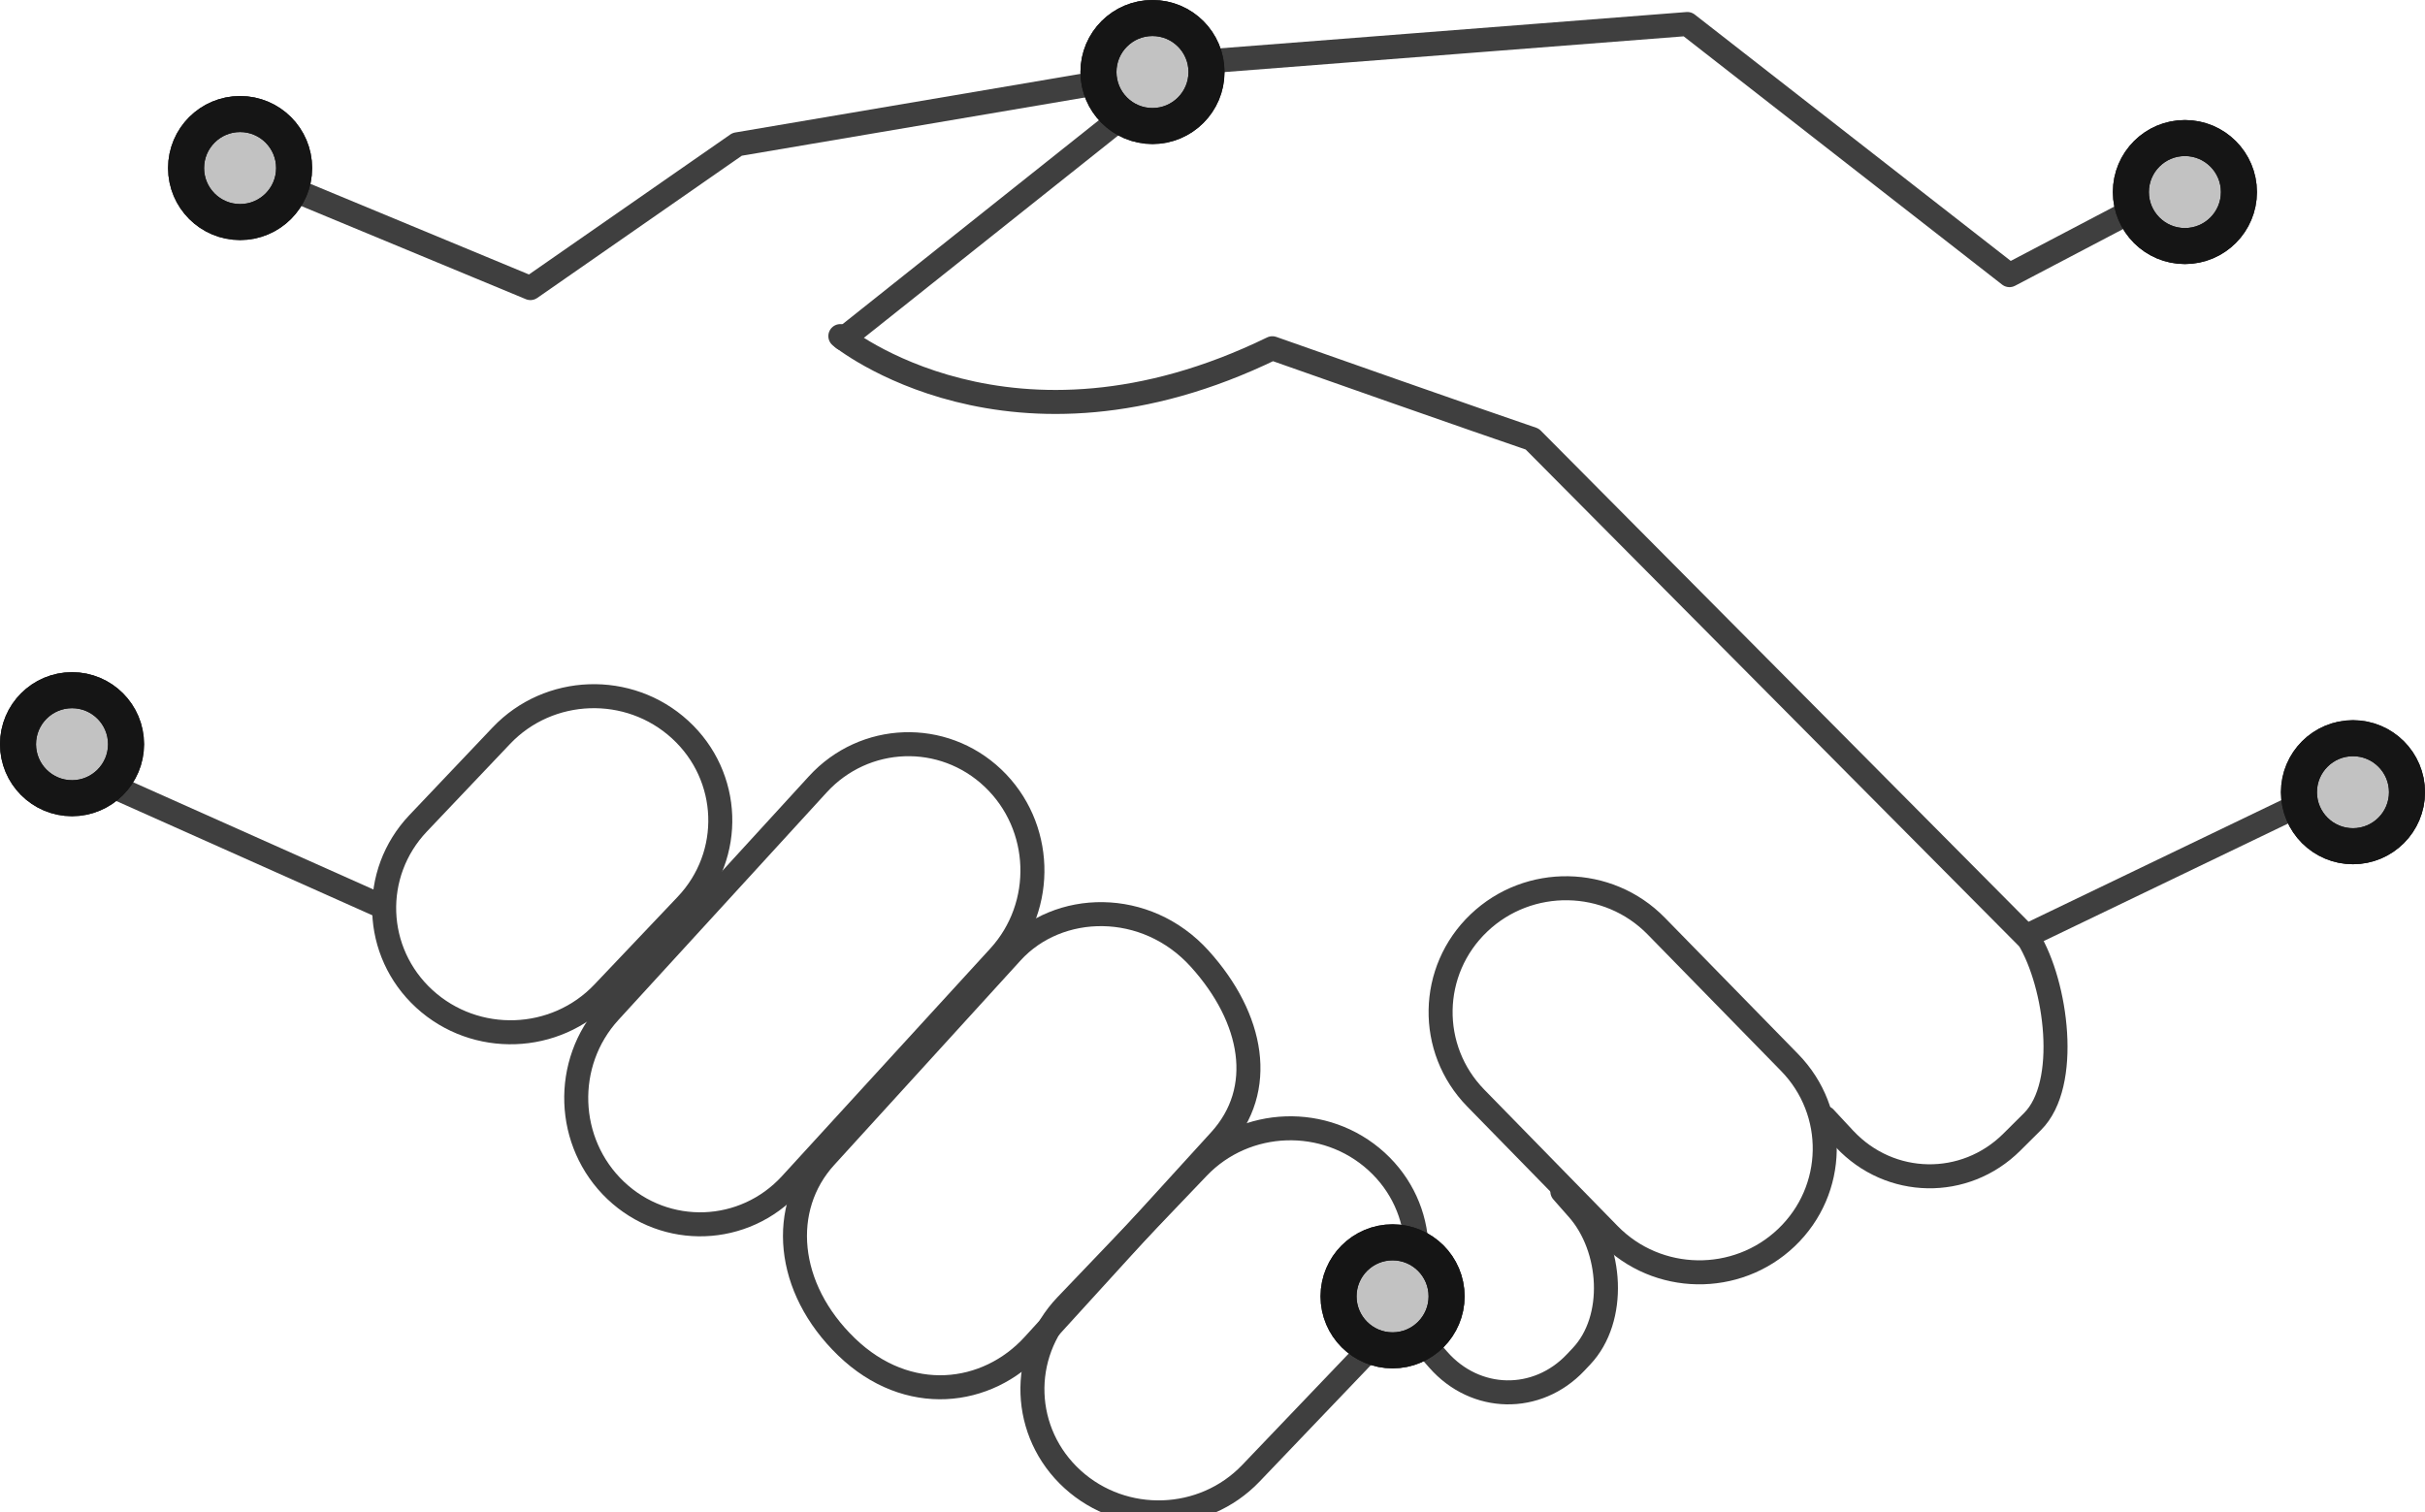 <svg width="101" height="63" viewBox="0 0 101 63" fill="none" xmlns="http://www.w3.org/2000/svg">
<g clip-path="url(#clip0)">
<path d="M35 14C35 14 42.081 19.821 52.992 14.506C61.215 17.407 63.817 18.29 63.817 18.29L84.384 39L97.551 32.666" stroke="#3F3F3F" stroke-linecap="round" stroke-linejoin="round"/>
<path d="M49.704 2.786L30.703 6.012L22.092 12L10.369 7.138" stroke="#3F3F3F" stroke-linecap="round" stroke-linejoin="round"/>
<path fill-rule="evenodd" clip-rule="evenodd" d="M28.325 30.39C30.453 32.339 30.569 35.614 28.585 37.704L25.12 41.354C23.136 43.445 19.803 43.559 17.675 41.61C15.547 39.661 15.431 36.386 17.415 34.296L20.88 30.646C22.864 28.555 26.197 28.441 28.325 30.39Z" stroke="#3F3F3F" stroke-linecap="round" stroke-linejoin="round"/>
<path fill-rule="evenodd" clip-rule="evenodd" d="M41.358 32.413C43.444 34.395 43.558 37.724 41.613 39.85L32.94 49.327C30.995 51.452 27.728 51.568 25.642 49.587C23.556 47.605 23.442 44.276 25.387 42.15L34.06 32.673C36.005 30.548 39.272 30.432 41.358 32.413Z" stroke="#3F3F3F" stroke-linecap="round" stroke-linejoin="round"/>
<path fill-rule="evenodd" clip-rule="evenodd" d="M49.971 39.941C52.209 42.422 52.742 45.384 50.815 47.499L43.047 56.026C41.12 58.141 37.809 58.568 35.259 56.107C32.709 53.646 32.447 50.307 34.374 48.192L42.142 39.666C44.069 37.55 47.732 37.46 49.971 39.941Z" stroke="#3F3F3F" stroke-linecap="round" stroke-linejoin="round"/>
<path fill-rule="evenodd" clip-rule="evenodd" d="M57.328 48.378C59.452 50.31 59.568 53.555 57.588 55.627L52.1 61.369C50.121 63.441 46.795 63.554 44.672 61.622C42.548 59.69 42.432 56.445 44.412 54.373L49.9 48.631C51.879 46.559 55.205 46.446 57.328 48.378Z" stroke="#3F3F3F" stroke-linecap="round" stroke-linejoin="round"/>
<path fill-rule="evenodd" clip-rule="evenodd" d="M61.595 38.448C63.67 36.469 66.976 36.526 68.98 38.575L74.534 44.257C76.538 46.306 76.48 49.573 74.405 51.552C72.33 53.531 69.024 53.474 67.02 51.425L61.466 45.743C59.462 43.694 59.52 40.427 61.595 38.448Z" stroke="#3F3F3F" stroke-linecap="round" stroke-linejoin="round"/>
<path d="M65.071 49.632L65.722 50.371C67.148 51.987 67.343 54.933 65.869 56.496L65.624 56.756C64.018 58.456 61.459 58.407 59.908 56.646L58 54.468" stroke="#3F3F3F" stroke-linecap="round" stroke-linejoin="round"/>
<path d="M84.494 39.106C85.648 41.009 86.22 45.163 84.652 46.721L83.789 47.579C81.835 49.521 78.721 49.465 76.833 47.454C76.829 47.449 76 46.559 76 46.559" stroke="#3F3F3F" stroke-linecap="round" stroke-linejoin="round"/>
<path d="M90 8.15L83.694 11.461L70.278 1L49.581 2.611L35.134 14.108" stroke="#3F3F3F" stroke-linecap="round" stroke-linejoin="round"/>
<path d="M2.876 31.941L15.787 37.704" stroke="#3F3F3F" stroke-linecap="round" stroke-linejoin="round"/>
<circle cx="10" cy="7" r="2.25" fill="#C2C2C2"/>
<circle cx="10" cy="7" r="2.25" stroke="#151515" stroke-width="1.5"/>
<circle cx="10" cy="7" r="2.25" stroke="#151515" stroke-width="1.5"/>
<circle cx="3" cy="31" r="2.25" fill="#C2C2C2"/>
<circle cx="3" cy="31" r="2.25" stroke="#151515" stroke-width="1.5"/>
<circle cx="3" cy="31" r="2.25" stroke="#151515" stroke-width="1.5"/>
<circle cx="48" cy="3" r="2.25" fill="#C2C2C2"/>
<circle cx="48" cy="3" r="2.25" stroke="#151515" stroke-width="1.5"/>
<circle cx="48" cy="3" r="2.25" stroke="#151515" stroke-width="1.5"/>
<circle cx="91" cy="8" r="2.25" fill="#C2C2C2"/>
<circle cx="91" cy="8" r="2.25" stroke="#151515" stroke-width="1.5"/>
<circle cx="91" cy="8" r="2.25" stroke="#151515" stroke-width="1.5"/>
<circle cx="98" cy="33" r="2.25" fill="#C2C2C2"/>
<circle cx="98" cy="33" r="2.25" stroke="#151515" stroke-width="1.5"/>
<circle cx="98" cy="33" r="2.25" stroke="#151515" stroke-width="1.5"/>
<circle cx="58" cy="54" r="2.25" fill="#C2C2C2"/>
<circle cx="58" cy="54" r="2.25" stroke="#151515" stroke-width="1.5"/>
<circle cx="58" cy="54" r="2.25" stroke="#151515" stroke-width="1.5"/>
</g>
<defs>
<clipPath id="clip0">
<rect width="101" height="63" fill="white"/>
</clipPath>
</defs>
</svg>
